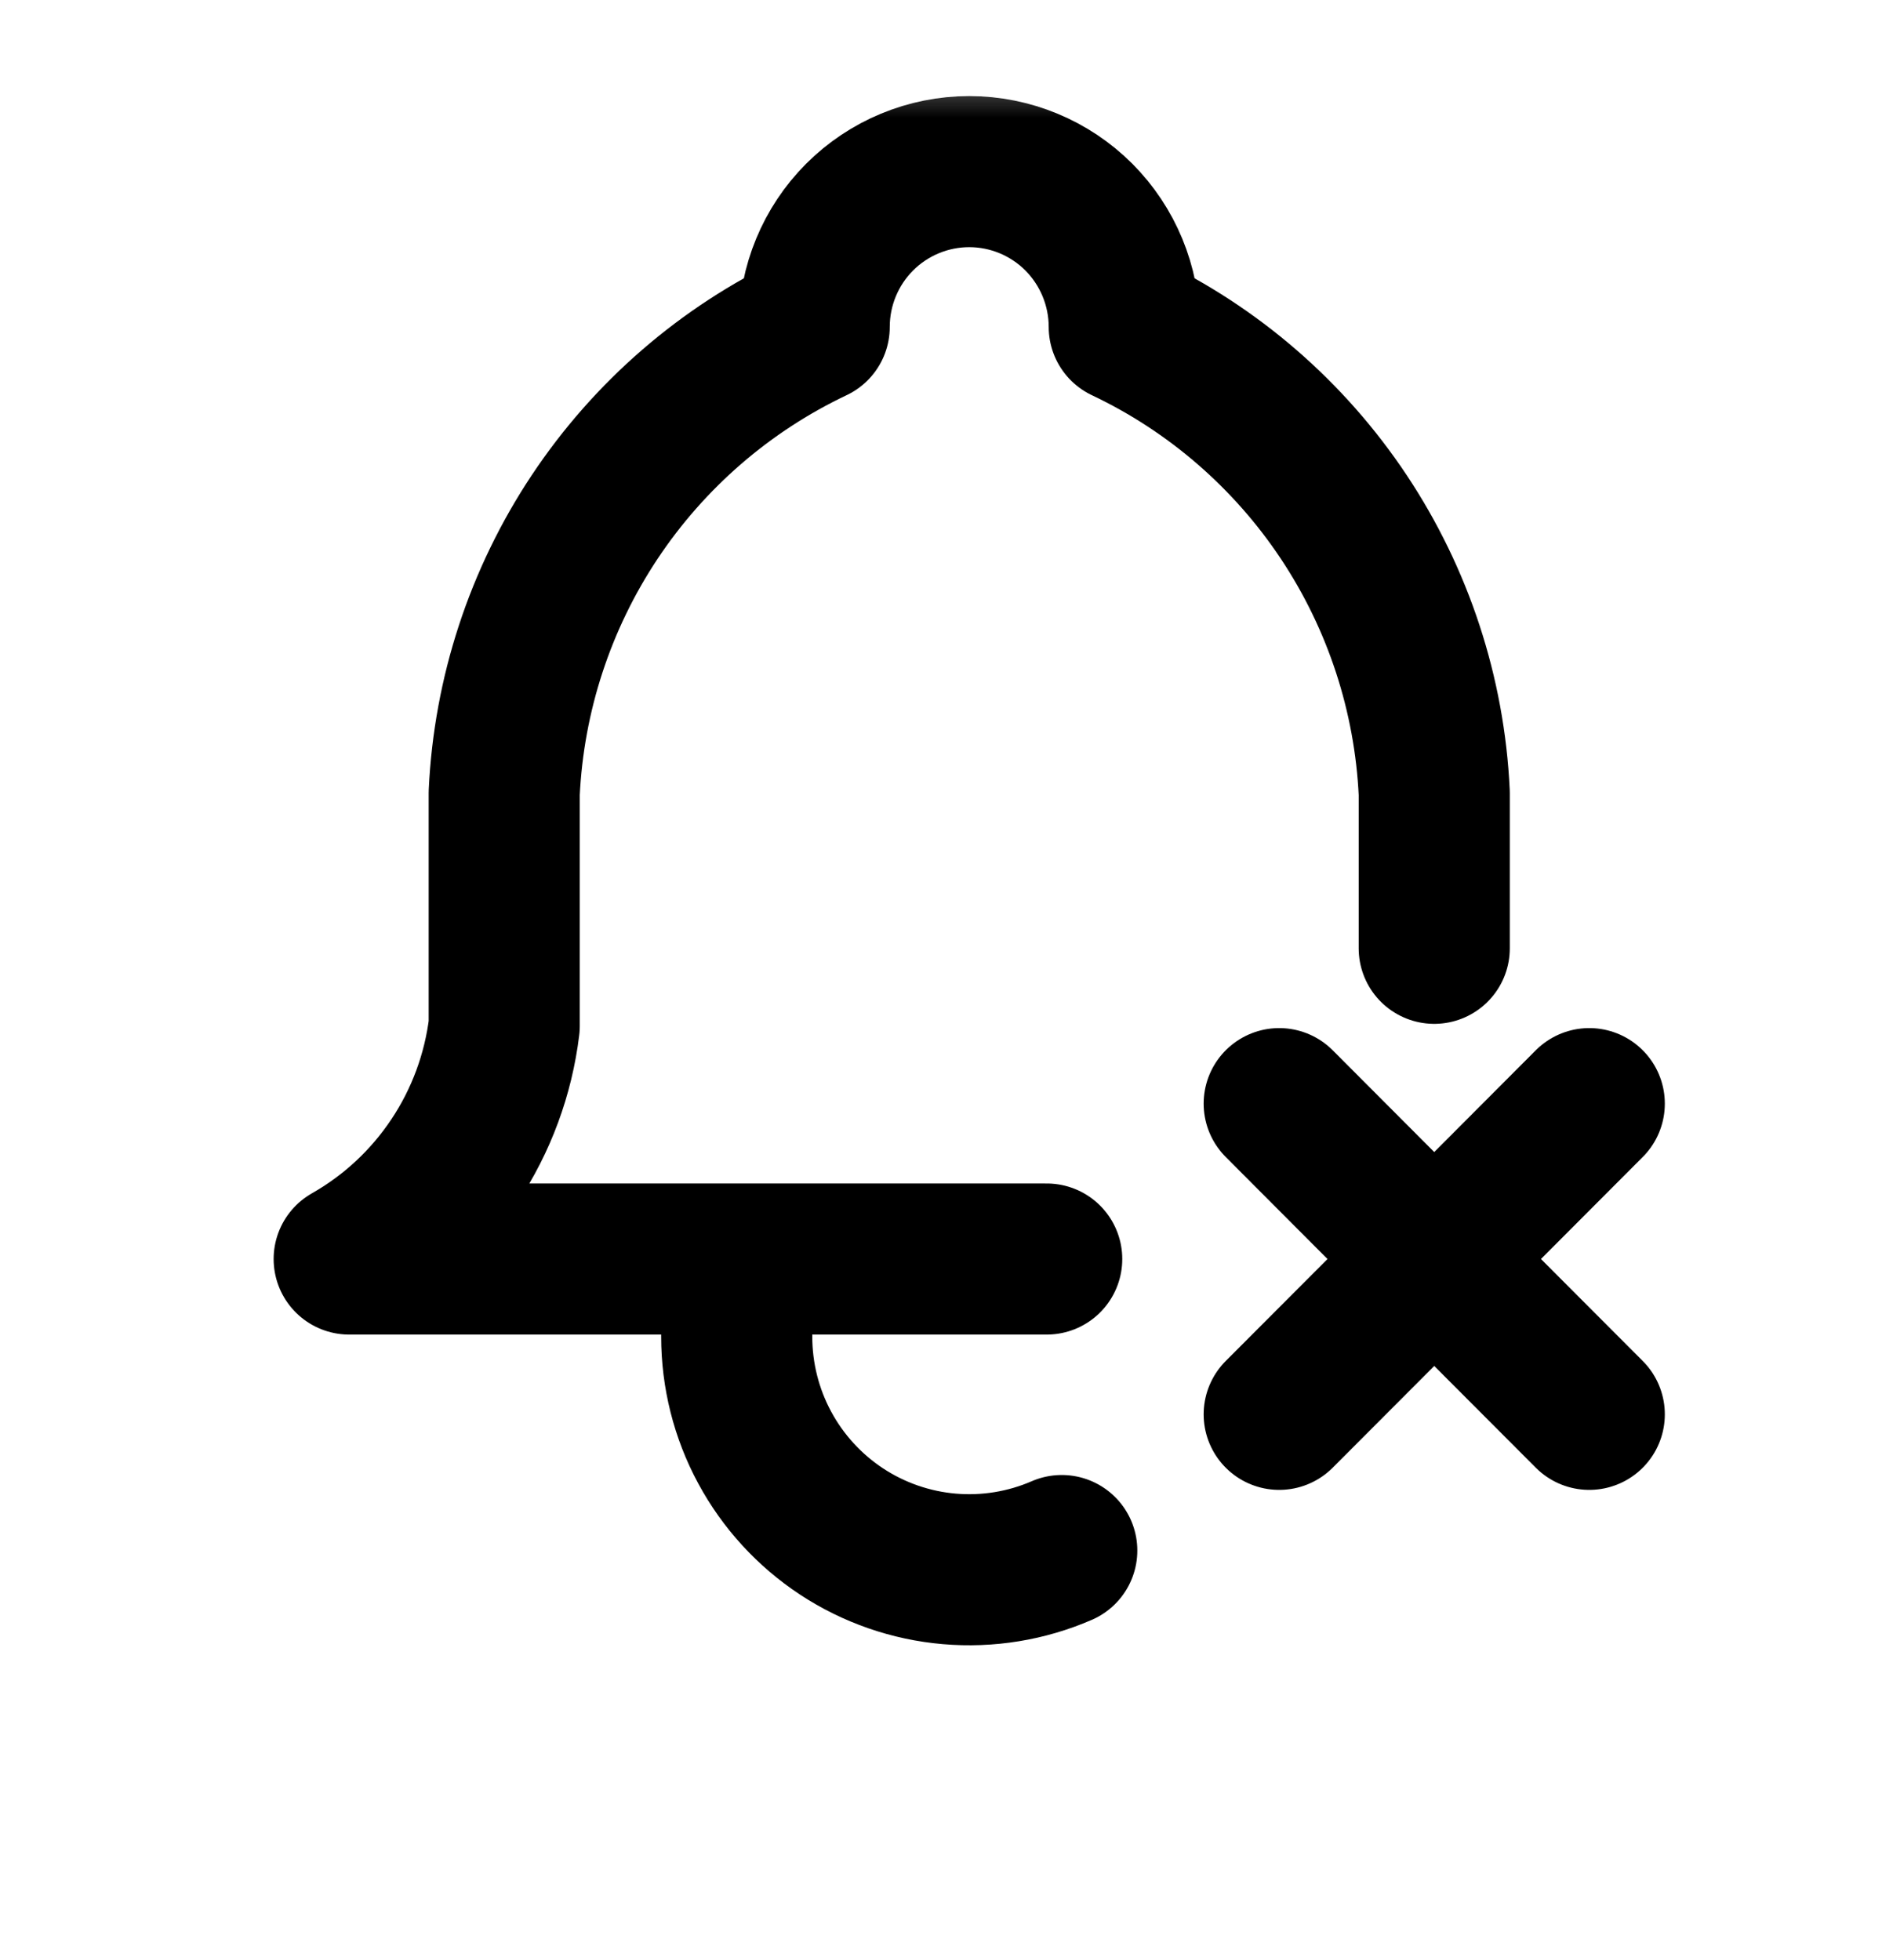 <svg width="24" height="25" viewBox="0 0 24 25" fill="none" xmlns="http://www.w3.org/2000/svg">
<mask id="mask0_9111_25800" style="mask-type:alpha" maskUnits="userSpaceOnUse" x="0" y="0" width="24" height="25">
<rect x="0.008" y="0.706" width="23.72" height="23.72" fill="#D9D9D9"/>
</mask>
<g mask="url(#mask0_9111_25800)">
<path d="M13.348 16.058H4.453C4.992 15.752 5.451 15.324 5.794 14.808C6.138 14.292 6.355 13.702 6.43 13.086V10.114C6.489 8.857 6.888 7.64 7.584 6.593C8.281 5.546 9.248 4.708 10.383 4.17C10.383 3.645 10.591 3.141 10.962 2.769C11.333 2.398 11.836 2.189 12.36 2.189C12.884 2.189 13.387 2.398 13.758 2.769C14.128 3.141 14.337 3.645 14.337 4.17C15.472 4.708 16.439 5.546 17.136 6.593C17.832 7.64 18.231 8.857 18.29 10.114V12.095M9.395 16.058V17.048C9.395 17.541 9.517 18.027 9.751 18.461C9.984 18.894 10.322 19.263 10.733 19.534C11.144 19.804 11.616 19.968 12.106 20.01C12.596 20.052 13.089 19.972 13.54 19.776M20.267 18.039L18.29 16.058M16.313 14.076L18.29 16.058M16.313 18.039L18.29 16.058M20.267 14.076L18.29 16.058" stroke="black" stroke-width="1.927" stroke-linecap="round" stroke-linejoin="round"/>
</g>
</svg>
